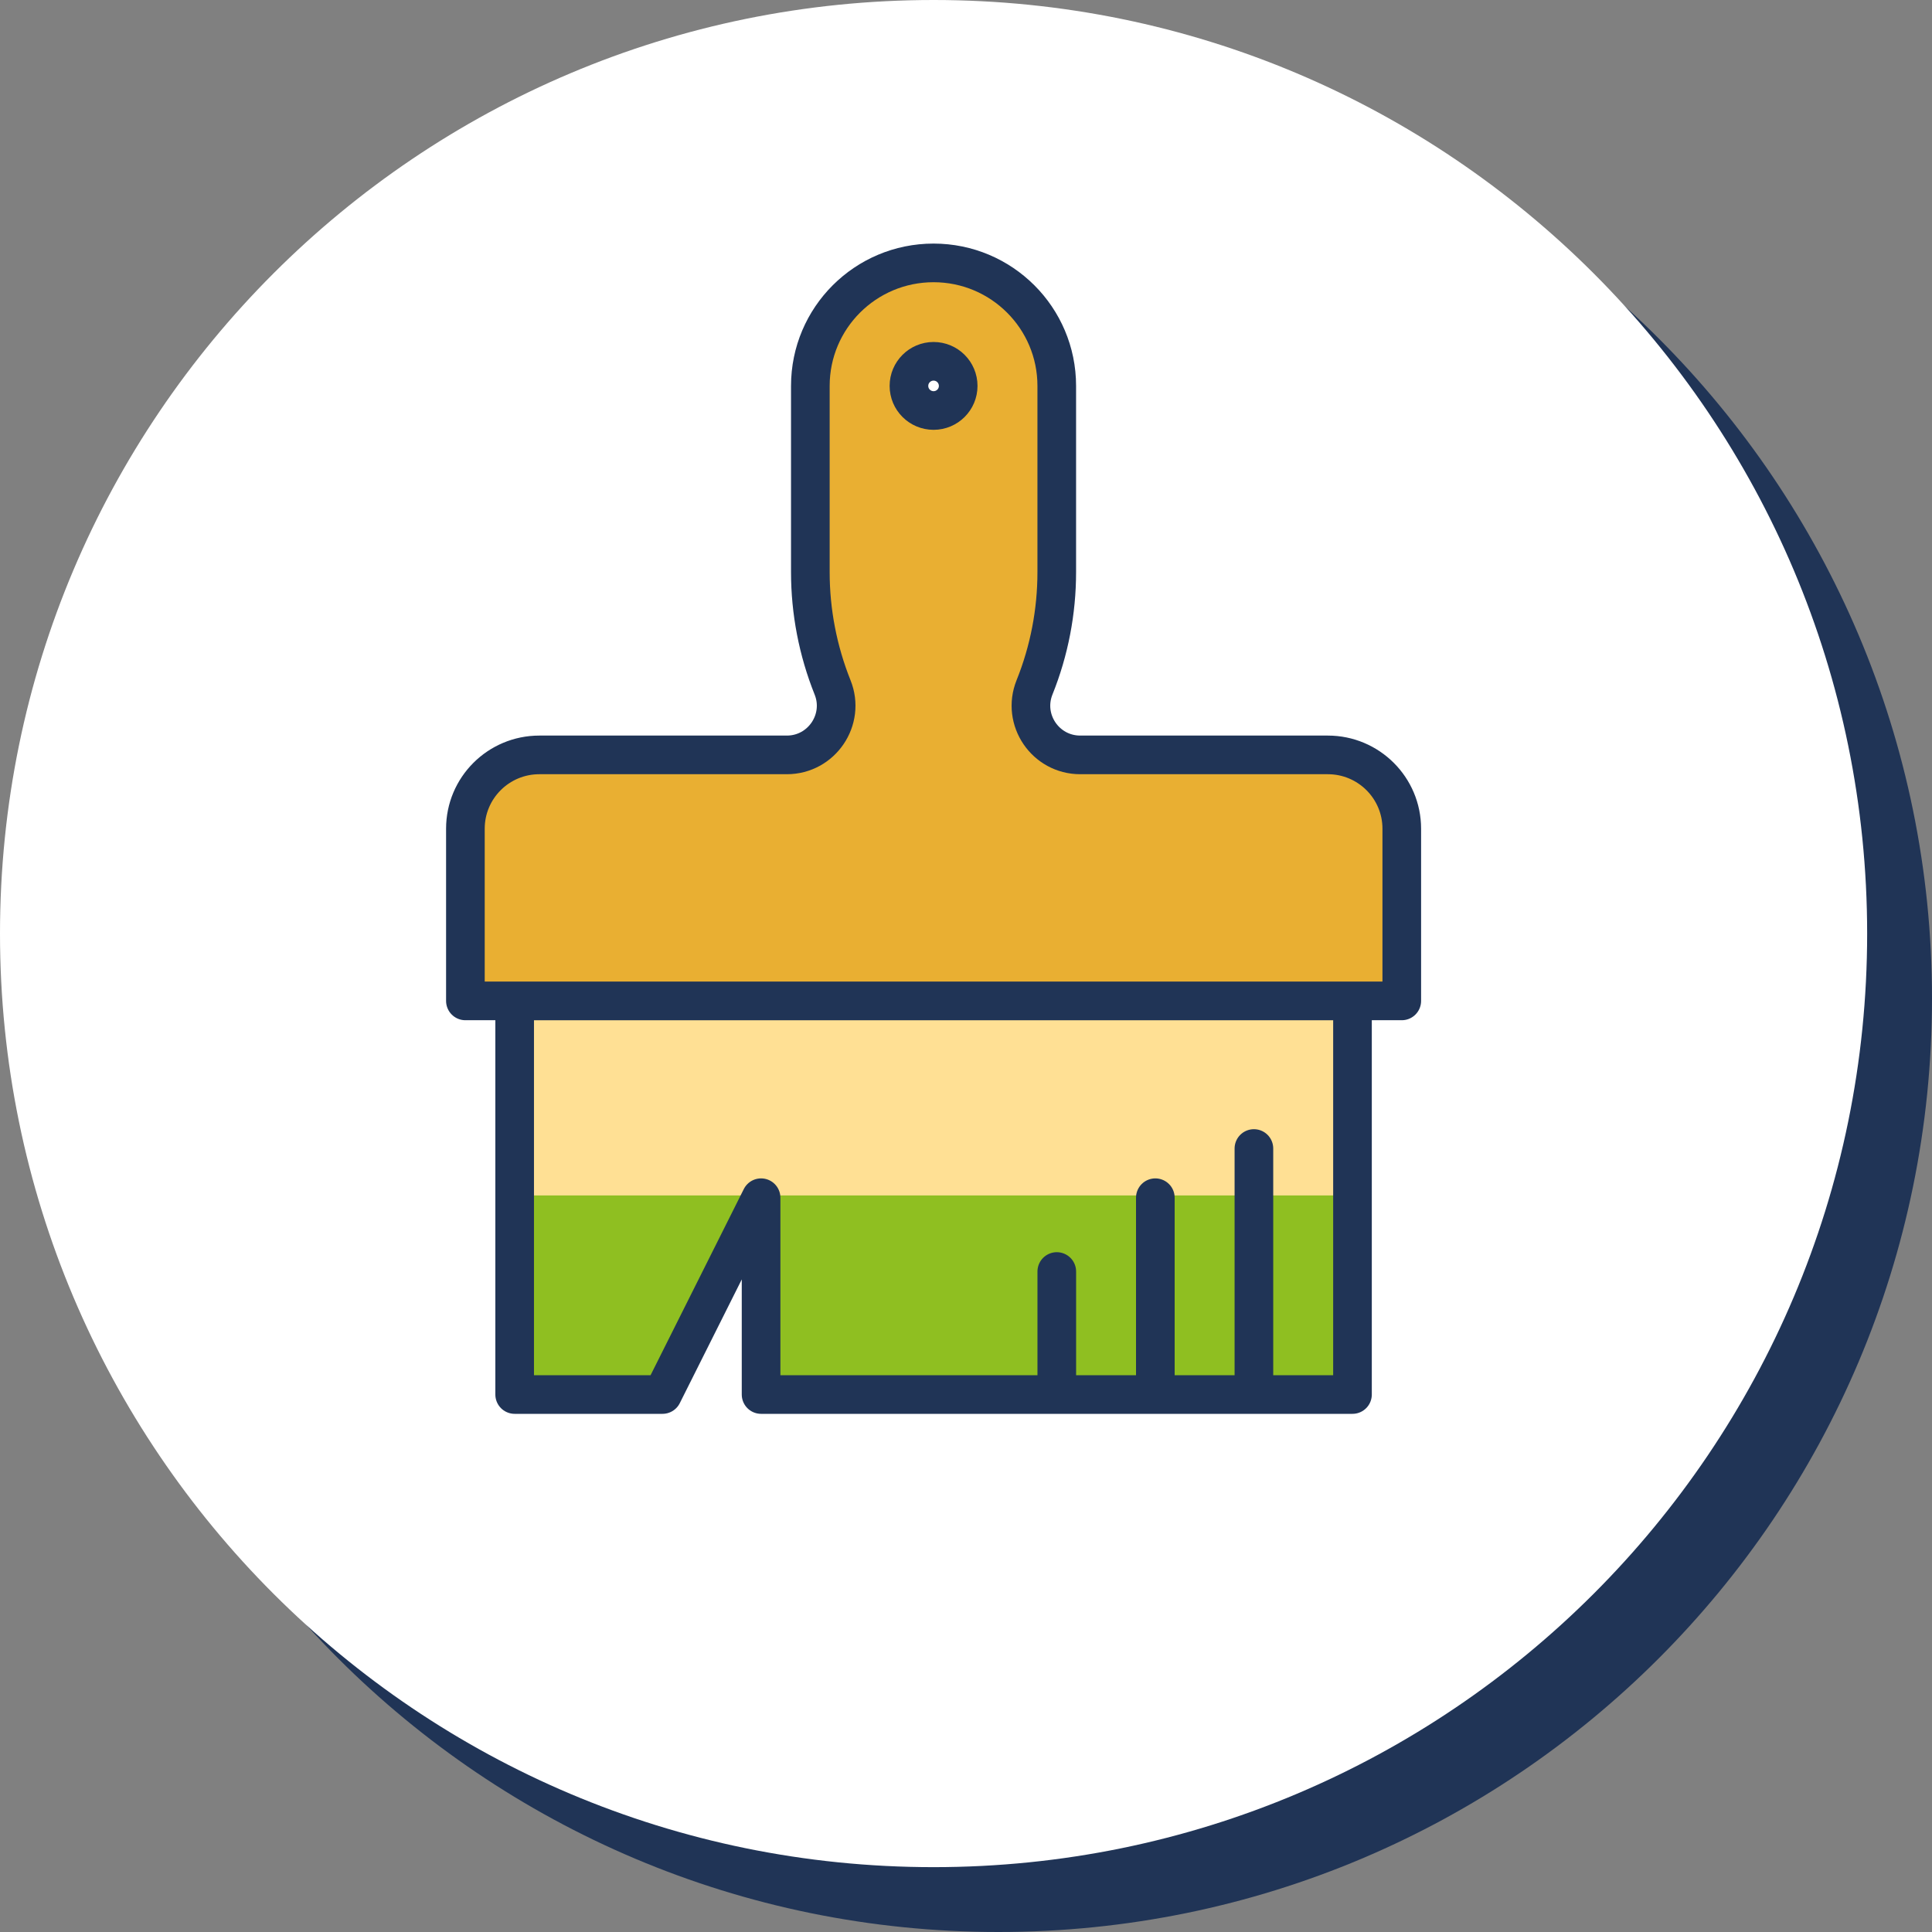 <?xml version="1.0" encoding="utf-8"?>
<!-- Generator: Adobe Illustrator 16.0.0, SVG Export Plug-In . SVG Version: 6.00 Build 0)  -->
<!DOCTYPE svg PUBLIC "-//W3C//DTD SVG 1.1//EN" "http://www.w3.org/Graphics/SVG/1.1/DTD/svg11.dtd">
<svg version="1.1" id="Calque_1" xmlns="http://www.w3.org/2000/svg" xmlns:xlink="http://www.w3.org/1999/xlink" x="0px" y="0px"
	 width="90px" height="90px" viewBox="0 0 90 90" enable-background="new 0 0 90 90" xml:space="preserve">
<rect x="0" y="0" width="90" height="90" fill="#808080" stroke="none"/>
<path fill="#203456" d="M46.51,90C70.529,90,90,70.529,90,46.512c0-24.02-19.471-43.491-43.49-43.491
	c-24.017,0-43.488,19.471-43.488,43.491C3.022,70.529,22.493,90,46.51,90"/>
<path fill="#FFFFFF" d="M43.489,86.979c24.019,0,43.49-19.471,43.49-43.489C86.979,19.471,67.508,0,43.489,0
	C19.471,0,0,19.471,0,43.49C0,67.508,19.471,86.979,43.489,86.979"/>
<g id="icon_green_washing">
	<polygon fill="#8FBF21" points="62.816,64.755 35.53,64.755 35.53,55.659 30.982,64.755 24.161,64.755 24.161,46.564 
		62.816,46.564 	"/>
	<path fill="#E9AF32" d="M44.625,18.139c0,0.63-0.508,1.137-1.137,1.137c-0.626,0-1.138-0.507-1.138-1.137
		c0-0.628,0.512-1.137,1.138-1.137C44.118,17.001,44.625,17.511,44.625,18.139 M65.092,46.563v-7.959
		c0-1.885-1.529-3.411-3.412-3.411H50.258c-1.605,0-2.709-1.621-2.111-3.119c0.682-1.696,1.027-3.504,1.027-5.327v-8.609
		c0-3.139-2.545-5.684-5.685-5.684c-3.14,0-5.685,2.545-5.685,5.684v8.609c0,1.823,0.348,3.631,1.026,5.327
		c0.598,1.488-0.5,3.119-2.11,3.119H25.297c-1.883,0-3.411,1.526-3.411,3.411v7.959H65.092z"/>
	<rect x="24.161" y="46.563" fill="#FFE094" width="38.656" height="9.125"/>
	<path fill="none" stroke="#203456" stroke-width="1.8" stroke-linecap="round" stroke-linejoin="round" stroke-miterlimit="10" d="
		M44.636,17.977c0,0.634-0.513,1.146-1.147,1.146c-0.633,0-1.147-0.512-1.147-1.146c0-0.633,0.515-1.146,1.147-1.146
		C44.124,16.831,44.636,17.344,44.636,17.977z M49.229,59.232v5.729 M53.82,55.794v9.168 M58.412,53.502v11.46 M63.004,64.962
		h-27.55v-9.168l-4.592,9.168h-6.887V46.626h39.029V64.962z M50.322,35.166c-1.621,0-2.734-1.634-2.131-3.144
		c0.688-1.708,1.037-3.531,1.037-5.369v-8.676c0-3.165-2.568-5.73-5.74-5.73c-3.171,0-5.739,2.565-5.739,5.73v8.676
		c0,1.838,0.352,3.661,1.036,5.369c0.604,1.5-0.506,3.144-2.131,3.144H25.124c-1.902,0-3.444,1.539-3.444,3.438v8.022h43.62v-8.022
		c0-1.899-1.543-3.438-3.443-3.438H50.322z"/>
</g>
</svg>
